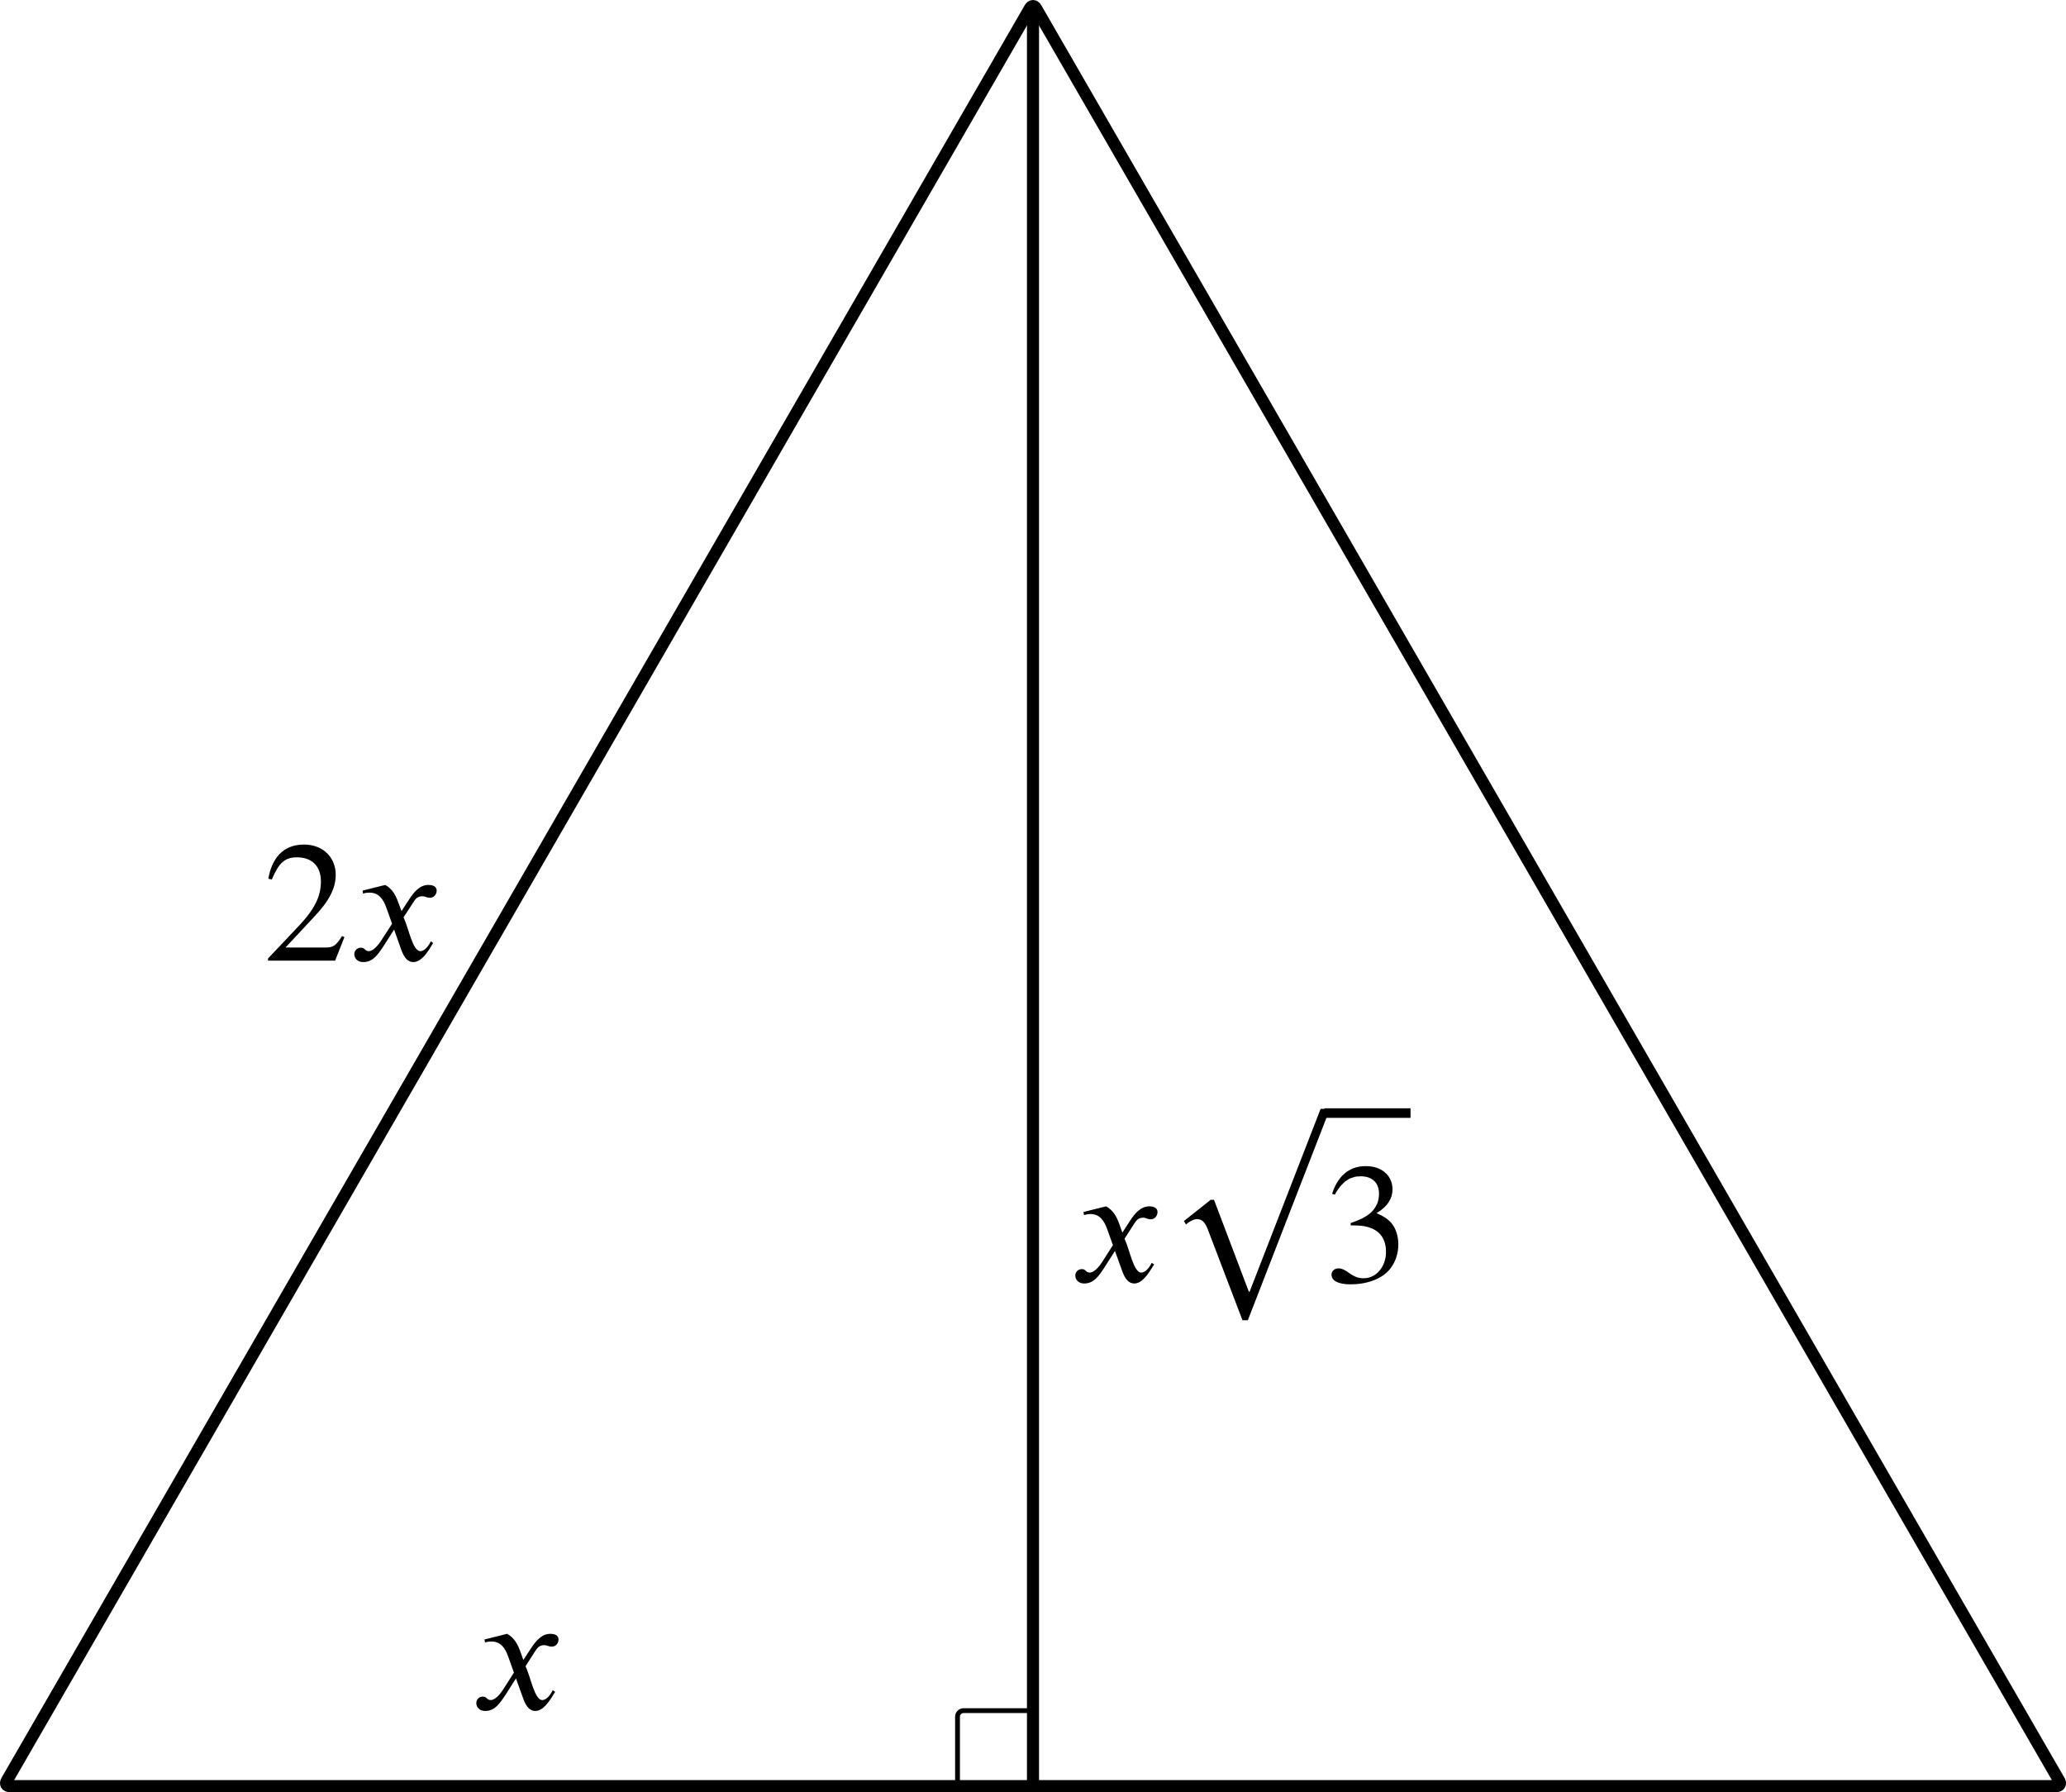 <?xml version='1.0' ?><svg xmlns:ns0="http://www.iki.fi/pav/software/textext/" xmlns:dc="http://purl.org/dc/elements/1.1/" xmlns:cc="http://creativecommons.org/ns#" xmlns:rdf="http://www.w3.org/1999/02/22-rdf-syntax-ns#" xmlns:svg="http://www.w3.org/2000/svg" xmlns="http://www.w3.org/2000/svg" xml:space="preserve" version="1.1" id="svg2" width="227.589" height="197.383" viewBox="0.241 849.913 213.364 185.047" preserveAspectRatio="none"><defs id="defs6" /><g id="g10" transform="matrix(1.25,0,0,-1.25,0,1052.362)"><g transform="translate(0.498,14.42)" id="g18" /><g transform="translate(0.498,14.42)" id="g20" /><g transform="translate(0.498,14.42)" id="g22" /><g transform="translate(0.498,14.42)" id="g24" /><g transform="translate(0.498,14.42)" id="g26" /><g transform="translate(0.498,14.42)" id="g28" /><g transform="translate(0.498,14.42)" id="g30" /><g transform="translate(0.498,14.42)" id="g32" /><g transform="translate(0.498,14.42)" id="g34"><path id="path36" style="fill:none;stroke:#000000;stroke-width:0.996;stroke-linecap:butt;stroke-linejoin:miter;stroke-miterlimit:10;stroke-dasharray:none;stroke-opacity:1" d="m 0.498,0 169.085,0 c 0.275,0 0.386,0.194 0.248,0.433 l -84.541,146.429 c -0.138,0.239 -0.362,0.239 -0.5,0 L 0.25,0.433 C 0.112,0.194 0.223,0 0.498,0 Z" /></g><g transform="translate(0.498,14.42)" id="g38"><path id="path40" style="fill:none;stroke:#000000;stroke-width:0.996;stroke-linecap:butt;stroke-linejoin:miter;stroke-miterlimit:10;stroke-dasharray:none;stroke-opacity:1" d="M 85.04,147.295 85.04,0" /></g><g transform="translate(0.498,14.42)" id="g102" /><g transform="translate(0.498,14.42)" id="g104" /><g transform="translate(0.498,14.42)" id="g106" /><path id="path108" style="fill:none;stroke:#000000;stroke-width:0.399;stroke-linecap:butt;stroke-linejoin:miter;stroke-miterlimit:10;stroke-dasharray:none;stroke-opacity:1" d="m 85.04,14.42 -5.24,0 c -0.275,0 -0.498,0.223 -0.498,0.498 l 0,5.24 c 0,0.275 0.223,0.498 0.498,0.498 l 5.24,0 c 0.275,0 0.498,-0.223 0.498,-0.498 l 0,-5.24 c 0,-0.275 -0.223,-0.498 -0.498,-0.498 z" /><g style="font-style:normal;font-variant:normal;font-weight:normal;font-stretch:normal;letter-spacing:normal;word-spacing:normal;text-anchor:start;fill:none;fill-opacity:1;fill-rule:evenodd;stroke:#000000;stroke-linecap:butt;stroke-linejoin:miter;stroke-miterlimit:10.433;stroke-dasharray:none;stroke-dashoffset:0;stroke-opacity:1" id="content" transform="matrix(1.2,0,0,1.2,-246.186,-490.067)" xml:space="preserve" stroke-miterlimit="10.433" font-style="normal" font-variant="normal" font-weight="normal" font-stretch="normal" font-size-adjust="none" letter-spacing="normal" word-spacing="normal" ns0:text="$2x$" ns0:preamble="/Users/prmb/CMEP/underground-inkscape-preamble.tex"><path style="fill:#000000;stroke-width:0" d="m 229.03,478.85 -0.17,0.07 c -0.39,-0.66 -0.63,-0.79 -1.13,-0.79 l -2.76,0 1.94,2.08 c 1.06,1.11 1.52,1.99 1.52,2.93 0,1.17 -0.85,2.08 -2.19,2.08 -1.45,0 -2.21,-0.97 -2.45,-2.35 l 0.24,-0.06 c 0.48,1.15 0.89,1.53 1.74,1.53 1,0 1.64,-0.59 1.64,-1.66 0,-1.01 -0.42,-1.9 -1.53,-3.07 l -2.11,-2.23 0,-0.15 4.62,0 z" id="path4291" /><path style="fill:#000000;stroke-width:0" d="m 232.96,480.64 -0.24,0.64 c -0.14,0.39 -0.37,0.88 -0.88,1.16 l -1.56,-0.39 0.03,-0.21 c 0.12,0.05 0.3,0.07 0.45,0.07 0.65,0 0.96,-0.48 1.16,-1.05 l 0.39,-1.09 -0.77,-1.19 c -0.38,-0.58 -0.69,-0.7 -0.83,-0.7 -0.29,0 -0.24,0.24 -0.55,0.24 -0.3,0 -0.45,-0.25 -0.45,-0.44 0,-0.26 0.19,-0.55 0.61,-0.55 0.67,0 1.01,0.51 1.39,1.08 l 0.74,1.16 0.47,-1.33 c 0.15,-0.43 0.38,-0.91 0.86,-0.91 0.69,0 1.22,1.13 1.36,1.31 l -0.16,0.12 c -0.25,-0.51 -0.54,-0.68 -0.72,-0.68 -0.54,0 -0.81,1.6 -1.16,2.33 l 0.65,1 c 0.16,0.26 0.29,0.45 0.65,0.45 0.2,0 0.26,-0.1 0.52,-0.1 0.3,0 0.46,0.27 0.46,0.49 0,0.25 -0.2,0.39 -0.58,0.39 -0.59,0 -1.01,-0.52 -1.31,-0.99 z" id="path4293" /></g><g style="font-style:normal;font-variant:normal;font-weight:normal;font-stretch:normal;letter-spacing:normal;word-spacing:normal;text-anchor:start;fill:none;fill-opacity:1;fill-rule:evenodd;stroke:#000000;stroke-linecap:butt;stroke-linejoin:miter;stroke-miterlimit:10.433;stroke-dasharray:none;stroke-dashoffset:0;stroke-opacity:1" ns0:preamble="/Users/prmb/CMEP/underground-inkscape-preamble.tex" ns0:text="$x$" word-spacing="normal" letter-spacing="normal" font-size-adjust="none" font-stretch="normal" font-weight="normal" font-variant="normal" font-style="normal" stroke-miterlimit="10.433" xml:space="preserve" transform="matrix(1.2,0,0,1.2,-229.003,-551.927)" id="g4407"><path style="fill:#000000;stroke-width:0" id="path4409" d="m 227.03,480.64 -0.23,0.64 c -0.15,0.39 -0.37,0.88 -0.89,1.16 l -1.56,-0.39 0.04,-0.21 c 0.12,0.05 0.29,0.07 0.45,0.07 0.65,0 0.95,-0.48 1.15,-1.05 l 0.39,-1.09 -0.76,-1.19 c -0.38,-0.58 -0.69,-0.7 -0.83,-0.7 -0.3,0 -0.25,0.24 -0.55,0.24 -0.3,0 -0.45,-0.25 -0.45,-0.44 0,-0.26 0.19,-0.55 0.61,-0.55 0.66,0 1,0.51 1.38,1.08 l 0.74,1.16 0.48,-1.33 c 0.15,-0.43 0.38,-0.91 0.86,-0.91 0.68,0 1.21,1.13 1.36,1.31 l -0.17,0.12 c -0.25,-0.51 -0.53,-0.68 -0.72,-0.68 -0.53,0 -0.8,1.6 -1.15,2.33 l 0.64,1 c 0.17,0.26 0.3,0.45 0.65,0.45 0.2,0 0.26,-0.1 0.52,-0.1 0.31,0 0.46,0.27 0.46,0.49 0,0.25 -0.2,0.39 -0.57,0.39 -0.6,0 -1.01,-0.52 -1.32,-0.99 z" /></g><g style="font-style:normal;font-variant:normal;font-weight:normal;font-stretch:normal;letter-spacing:normal;word-spacing:normal;text-anchor:start;fill:none;fill-opacity:1;fill-rule:evenodd;stroke:#000000;stroke-linecap:butt;stroke-linejoin:miter;stroke-miterlimit:10.433;stroke-dasharray:none;stroke-dashoffset:0;stroke-opacity:1" id="g4527" transform="matrix(1.2,0,0,1.2,-179.515,-513.436)" xml:space="preserve" stroke-miterlimit="10.433" font-style="normal" font-variant="normal" font-weight="normal" font-stretch="normal" font-size-adjust="none" letter-spacing="normal" word-spacing="normal" ns0:text="$x\\sqrt{3}$" ns0:preamble="/Users/prmb/CMEP/underground-inkscape-preamble.tex"><path style="fill:#000000;stroke-width:0" d="m 227.03,477.98 -0.23,0.65 c -0.15,0.39 -0.37,0.88 -0.89,1.16 l -1.56,-0.39 0.04,-0.21 c 0.12,0.04 0.29,0.07 0.45,0.07 0.65,0 0.95,-0.49 1.15,-1.05 l 0.39,-1.09 -0.76,-1.19 c -0.38,-0.58 -0.69,-0.7 -0.83,-0.7 -0.3,0 -0.25,0.24 -0.55,0.24 -0.3,0 -0.45,-0.25 -0.45,-0.44 0,-0.26 0.19,-0.55 0.61,-0.55 0.66,0 1,0.5 1.38,1.08 l 0.74,1.16 0.48,-1.33 c 0.15,-0.43 0.38,-0.91 0.86,-0.91 0.68,0 1.21,1.13 1.36,1.31 l -0.17,0.11 c -0.25,-0.5 -0.53,-0.67 -0.72,-0.67 -0.53,0 -0.8,1.6 -1.15,2.33 l 0.64,1 c 0.17,0.26 0.3,0.45 0.65,0.45 0.2,0 0.26,-0.11 0.52,-0.11 0.31,0 0.46,0.28 0.46,0.5 0,0.25 -0.2,0.39 -0.57,0.39 -0.6,0 -1.01,-0.52 -1.32,-0.99 z" id="path4529" /><path style="fill:#000000;stroke-width:0" d="m 241.32,486.5 -0.64,0 -4.89,-12.59 -0.05,0 -2.4,6.33 -0.23,0 -1.84,-1.46 0.14,-0.24 c 0.26,0.24 0.57,0.37 0.77,0.37 0.29,0 0.53,-0.17 0.73,-0.7 l 2.39,-6.26 0.37,0 z" id="path4531" /><line style="stroke-width:0.658" x1="240.94" y1="486.21" x2="246.87" y2="486.21" id="line4533" /><path style="fill:#000000;stroke-width:0" d="m 241.66,480.6 0.05,0.08 0.04,0.08 0.05,0.08 0.05,0.07 0.04,0.07 0.05,0.06 0.05,0.07 0.05,0.06 0.05,0.06 0.05,0.05 0.05,0.05 0.05,0.05 0.05,0.05 0.05,0.05 0.06,0.04 0.05,0.04 0.05,0.03 0.06,0.04 0.05,0.03 0.06,0.03 0.06,0.03 0.06,0.02 0.06,0.02 0.06,0.02 0.06,0.02 0.06,0.02 0.06,0.01 0.07,0.01 0.06,0.01 0.07,0 0.06,0 0.07,0.01 c 0.78,0 1.28,-0.41 1.28,-1.21 0,-0.72 -0.38,-1.25 -0.96,-1.58 -0.23,-0.14 -0.54,-0.27 -0.99,-0.43 l 0,-0.16 c 0.67,0 0.94,-0.04 1.2,-0.12 0.82,-0.24 1.23,-0.81 1.23,-1.71 0,-1 -0.66,-1.81 -1.53,-1.81 -0.33,0 -0.58,0.06 -1.02,0.37 -0.33,0.24 -0.52,0.31 -0.72,0.31 -0.27,0 -0.48,-0.18 -0.48,-0.43 0,-0.42 0.46,-0.67 1.32,-0.67 1.05,0 2.17,0.34 2.74,1.1 0.34,0.44 0.54,1.02 0.54,1.65 0,0.61 -0.19,1.16 -0.52,1.52 -0.25,0.26 -0.46,0.4 -0.98,0.63 0.79,0.47 1.1,1.06 1.1,1.63 0,0.96 -0.74,1.61 -1.84,1.61 -1.23,0 -1.97,-0.79 -2.32,-1.91 z" id="path4535" /></g></g></svg>